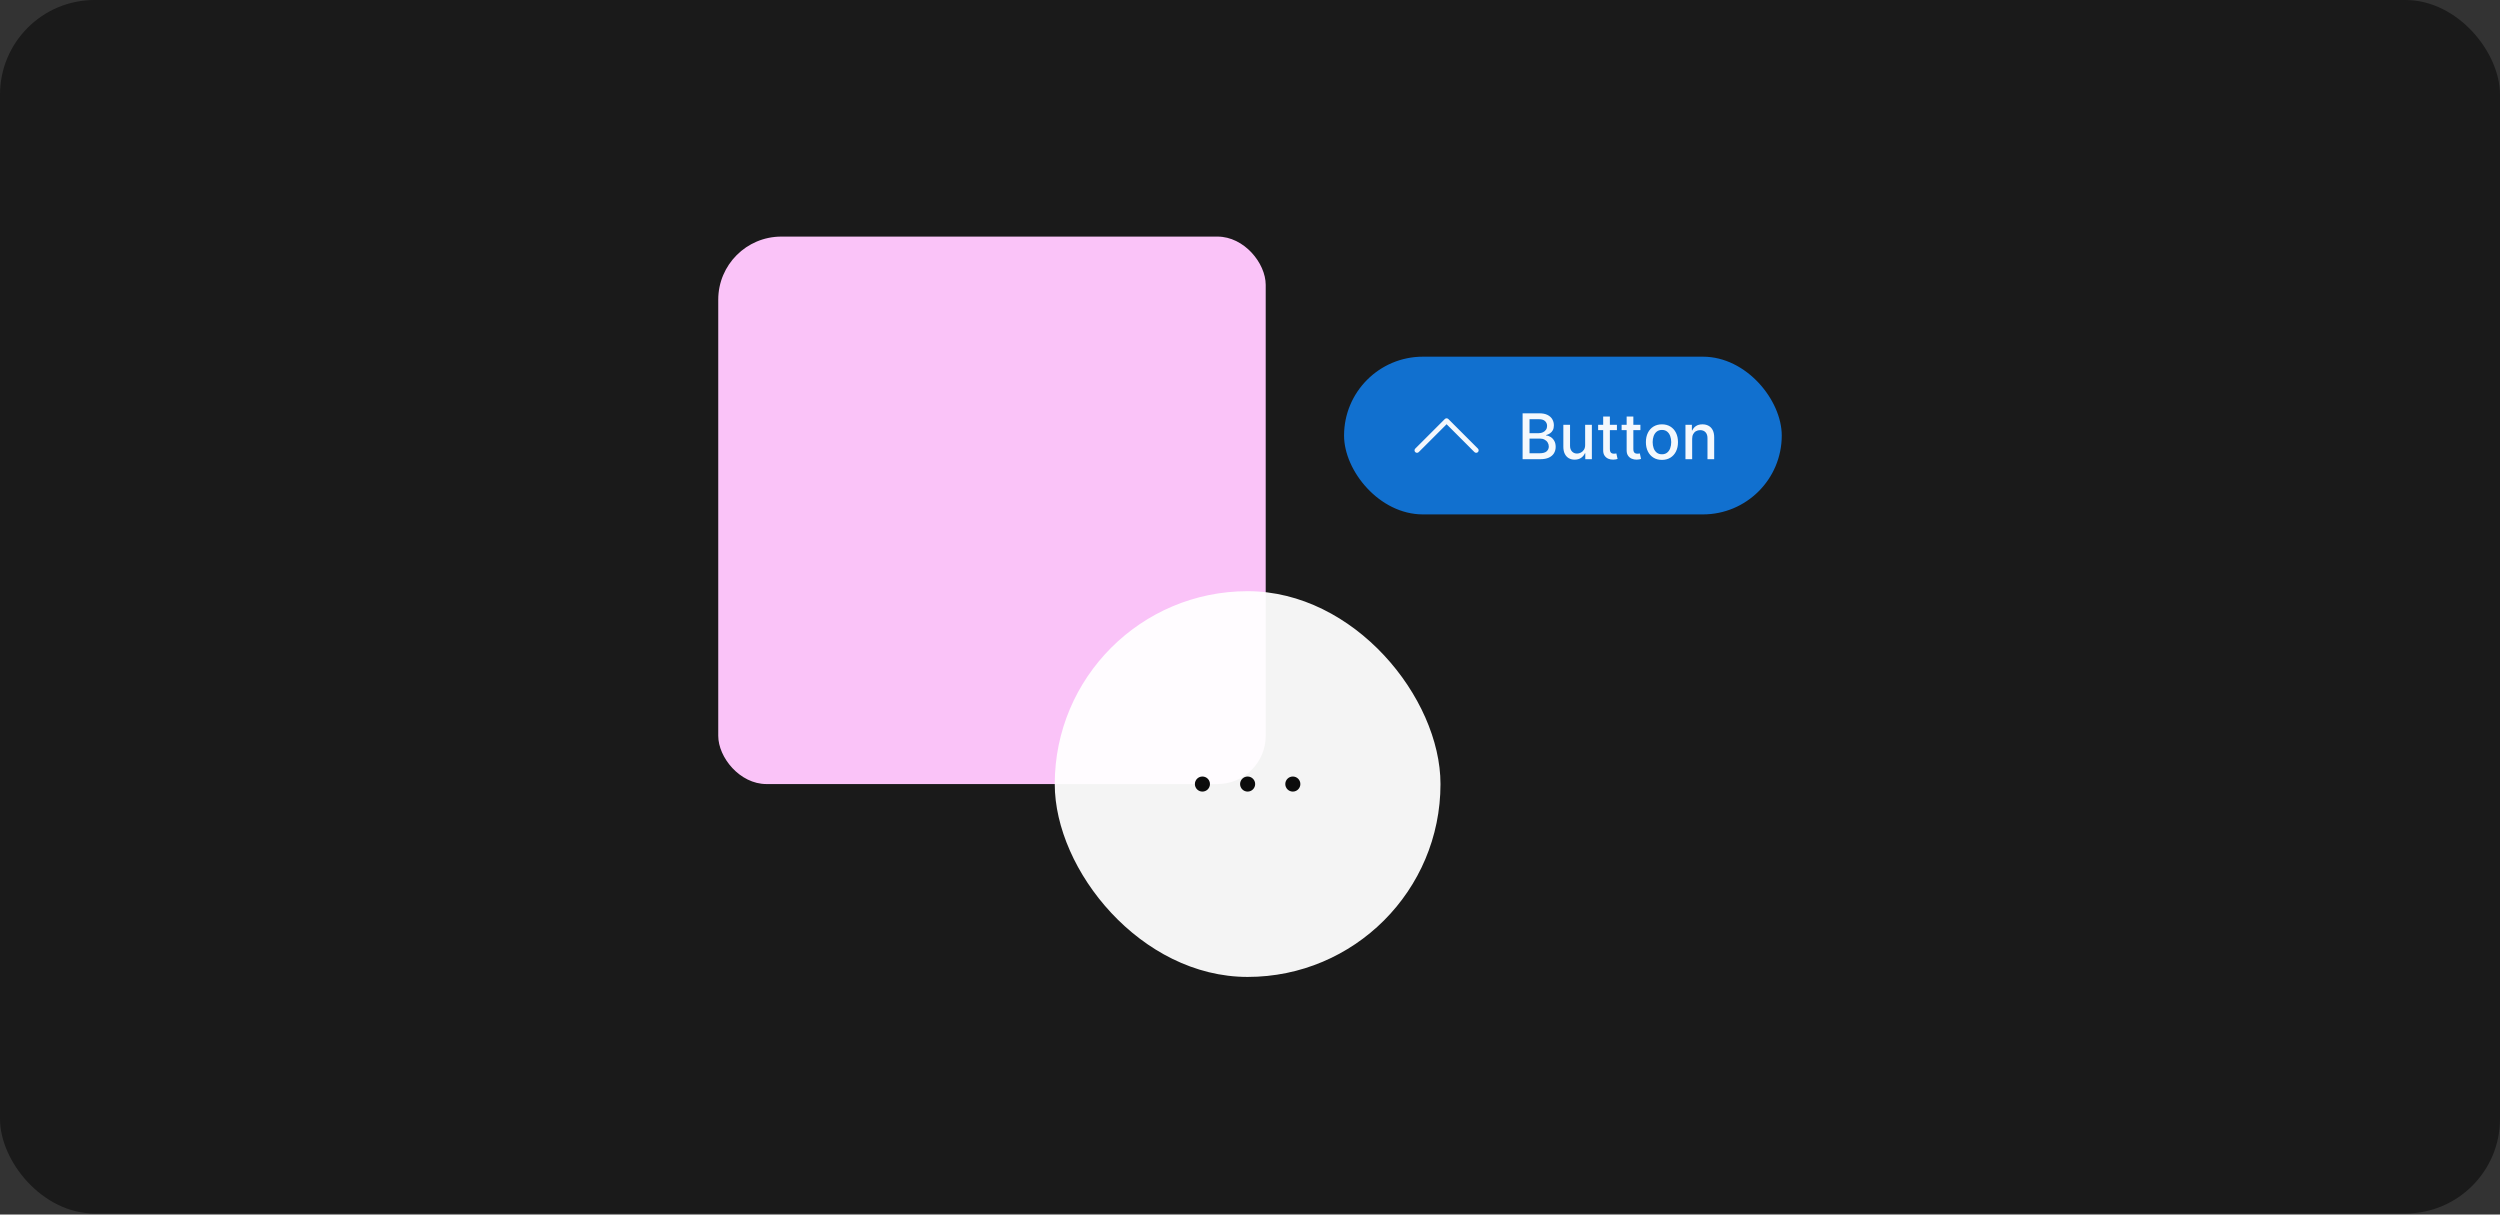 <svg width="634" height="308" viewBox="0 0 634 308" fill="none" xmlns="http://www.w3.org/2000/svg">
<rect x="0" y="0" width="634" height="308" fill="#333333" stroke="none"/>
<rect width="634" height="307.748" rx="24" fill="#1A1A1A"/>
<g clip-path="url(#clip0_1330_15332)">
<rect x="340.853" y="90.454" width="111" height="40" rx="20" fill="#1170CF"/>
<path d="M374.795 113.762L367.295 106.262C367.178 106.144 367.019 106.079 366.853 106.079C366.687 106.079 366.528 106.144 366.411 106.262L358.911 113.762C358.852 113.819 358.805 113.888 358.772 113.964C358.74 114.041 358.723 114.122 358.723 114.205C358.722 114.288 358.738 114.37 358.769 114.446C358.801 114.523 358.847 114.593 358.906 114.651C358.964 114.71 359.034 114.756 359.11 114.787C359.187 114.819 359.269 114.835 359.352 114.834C359.434 114.834 359.516 114.817 359.592 114.784C359.668 114.752 359.737 114.705 359.795 114.645L366.853 107.587L373.911 114.645C373.969 114.705 374.038 114.752 374.114 114.784C374.19 114.817 374.272 114.834 374.355 114.834C374.438 114.835 374.52 114.819 374.596 114.787C374.673 114.756 374.742 114.71 374.801 114.651C374.859 114.593 374.906 114.523 374.937 114.446C374.968 114.37 374.984 114.288 374.984 114.205C374.983 114.122 374.966 114.041 374.934 113.964C374.902 113.888 374.854 113.819 374.795 113.762Z" fill="white" fill-opacity="0.95"/>
<path d="M386.132 116.454V104.817H390.393C391.219 104.817 391.902 104.954 392.444 105.226C392.986 105.495 393.391 105.861 393.66 106.323C393.929 106.781 394.063 107.298 394.063 107.874C394.063 108.359 393.974 108.768 393.796 109.101C393.618 109.431 393.38 109.696 393.08 109.897C392.785 110.094 392.459 110.238 392.103 110.329V110.442C392.49 110.461 392.866 110.586 393.234 110.817C393.605 111.045 393.912 111.368 394.154 111.789C394.397 112.209 394.518 112.721 394.518 113.323C394.518 113.918 394.378 114.452 394.097 114.925C393.821 115.395 393.393 115.768 392.813 116.045C392.234 116.317 391.493 116.454 390.592 116.454H386.132ZM387.887 114.948H390.421C391.262 114.948 391.865 114.785 392.228 114.459C392.592 114.134 392.774 113.726 392.774 113.238C392.774 112.87 392.681 112.533 392.495 112.226C392.31 111.92 392.044 111.675 391.7 111.493C391.359 111.312 390.954 111.221 390.484 111.221H387.887V114.948ZM387.887 109.851H390.24C390.633 109.851 390.988 109.776 391.302 109.624C391.62 109.473 391.872 109.26 392.058 108.988C392.247 108.711 392.342 108.385 392.342 108.01C392.342 107.529 392.173 107.126 391.836 106.8C391.499 106.474 390.982 106.312 390.285 106.312H387.887V109.851ZM401.992 112.834V107.726H403.697V116.454H402.026V114.942H401.936C401.735 115.408 401.413 115.796 400.97 116.107C400.53 116.414 399.983 116.567 399.328 116.567C398.767 116.567 398.271 116.444 397.839 116.198C397.411 115.948 397.074 115.579 396.828 115.09C396.585 114.601 396.464 113.997 396.464 113.277V107.726H398.163V113.073C398.163 113.668 398.328 114.141 398.657 114.493C398.987 114.846 399.415 115.022 399.941 115.022C400.259 115.022 400.576 114.942 400.89 114.783C401.208 114.624 401.472 114.384 401.68 114.062C401.892 113.74 401.996 113.331 401.992 112.834ZM410.053 107.726V109.09H405.286V107.726H410.053ZM406.565 105.635H408.264V113.891C408.264 114.221 408.313 114.469 408.411 114.635C408.51 114.798 408.637 114.91 408.792 114.971C408.951 115.027 409.124 115.056 409.309 115.056C409.445 115.056 409.565 115.046 409.667 115.027C409.769 115.009 409.849 114.993 409.906 114.982L410.213 116.385C410.114 116.423 409.974 116.461 409.792 116.499C409.61 116.541 409.383 116.563 409.11 116.567C408.663 116.575 408.247 116.495 407.86 116.329C407.474 116.162 407.161 115.904 406.923 115.556C406.684 115.207 406.565 114.77 406.565 114.243V105.635ZM416.007 107.726V109.09H411.24V107.726H416.007ZM412.518 105.635H414.217V113.891C414.217 114.221 414.266 114.469 414.365 114.635C414.463 114.798 414.59 114.91 414.745 114.971C414.904 115.027 415.077 115.056 415.262 115.056C415.399 115.056 415.518 115.046 415.62 115.027C415.722 115.009 415.802 114.993 415.859 114.982L416.166 116.385C416.067 116.423 415.927 116.461 415.745 116.499C415.563 116.541 415.336 116.563 415.063 116.567C414.616 116.575 414.2 116.495 413.813 116.329C413.427 116.162 413.115 115.904 412.876 115.556C412.637 115.207 412.518 114.77 412.518 114.243V105.635ZM421.468 116.63C420.65 116.63 419.936 116.442 419.326 116.067C418.716 115.692 418.243 115.168 417.906 114.493C417.569 113.819 417.4 113.031 417.4 112.13C417.4 111.224 417.569 110.433 417.906 109.755C418.243 109.077 418.716 108.55 419.326 108.175C419.936 107.8 420.65 107.613 421.468 107.613C422.286 107.613 423 107.8 423.61 108.175C424.22 108.55 424.694 109.077 425.031 109.755C425.368 110.433 425.536 111.224 425.536 112.13C425.536 113.031 425.368 113.819 425.031 114.493C424.694 115.168 424.22 115.692 423.61 116.067C423 116.442 422.286 116.63 421.468 116.63ZM421.474 115.204C422.004 115.204 422.444 115.063 422.792 114.783C423.141 114.503 423.398 114.13 423.565 113.664C423.735 113.198 423.82 112.685 423.82 112.124C423.82 111.567 423.735 111.056 423.565 110.59C423.398 110.12 423.141 109.743 422.792 109.459C422.444 109.175 422.004 109.033 421.474 109.033C420.94 109.033 420.497 109.175 420.144 109.459C419.796 109.743 419.536 110.12 419.366 110.59C419.199 111.056 419.116 111.567 419.116 112.124C419.116 112.685 419.199 113.198 419.366 113.664C419.536 114.13 419.796 114.503 420.144 114.783C420.497 115.063 420.94 115.204 421.474 115.204ZM429.132 111.272V116.454H427.433V107.726H429.063V109.147H429.171C429.372 108.685 429.686 108.313 430.115 108.033C430.546 107.753 431.09 107.613 431.745 107.613C432.34 107.613 432.861 107.738 433.308 107.988C433.755 108.234 434.101 108.601 434.347 109.09C434.594 109.579 434.717 110.183 434.717 110.902V116.454H433.018V111.107C433.018 110.474 432.853 109.98 432.524 109.624C432.194 109.264 431.741 109.084 431.166 109.084C430.772 109.084 430.421 109.17 430.115 109.34C429.811 109.51 429.571 109.76 429.393 110.09C429.219 110.416 429.132 110.81 429.132 111.272Z" fill="white" fill-opacity="0.95"/>
<rect x="182.147" y="60" width="138.836" height="138.836" rx="12.228" fill="#FAC3F8"/>
<rect x="267.485" y="149.924" width="97.824" height="97.824" rx="48.912" fill="white" fill-opacity="0.95"/>
<path d="M316.397 200.747C317.452 200.747 318.308 199.891 318.308 198.836C318.308 197.781 317.452 196.925 316.397 196.925C315.342 196.925 314.487 197.781 314.487 198.836C314.487 199.891 315.342 200.747 316.397 200.747Z" fill="black" fill-opacity="0.95"/>
<path d="M304.933 200.747C305.989 200.747 306.844 199.891 306.844 198.836C306.844 197.781 305.989 196.925 304.933 196.925C303.878 196.925 303.023 197.781 303.023 198.836C303.023 199.891 303.878 200.747 304.933 200.747Z" fill="black" fill-opacity="0.95"/>
<path d="M327.861 200.747C328.916 200.747 329.772 199.891 329.772 198.836C329.772 197.781 328.916 196.925 327.861 196.925C326.806 196.925 325.95 197.781 325.95 198.836C325.95 199.891 326.806 200.747 327.861 200.747Z" fill="black" fill-opacity="0.95"/>
</g>
<defs>
<clipPath id="clip0_1330_15332">
<rect x="182.147" y="60" width="269.706" height="187.748" rx="16" fill="white"/>
</clipPath>
</defs>
</svg>
